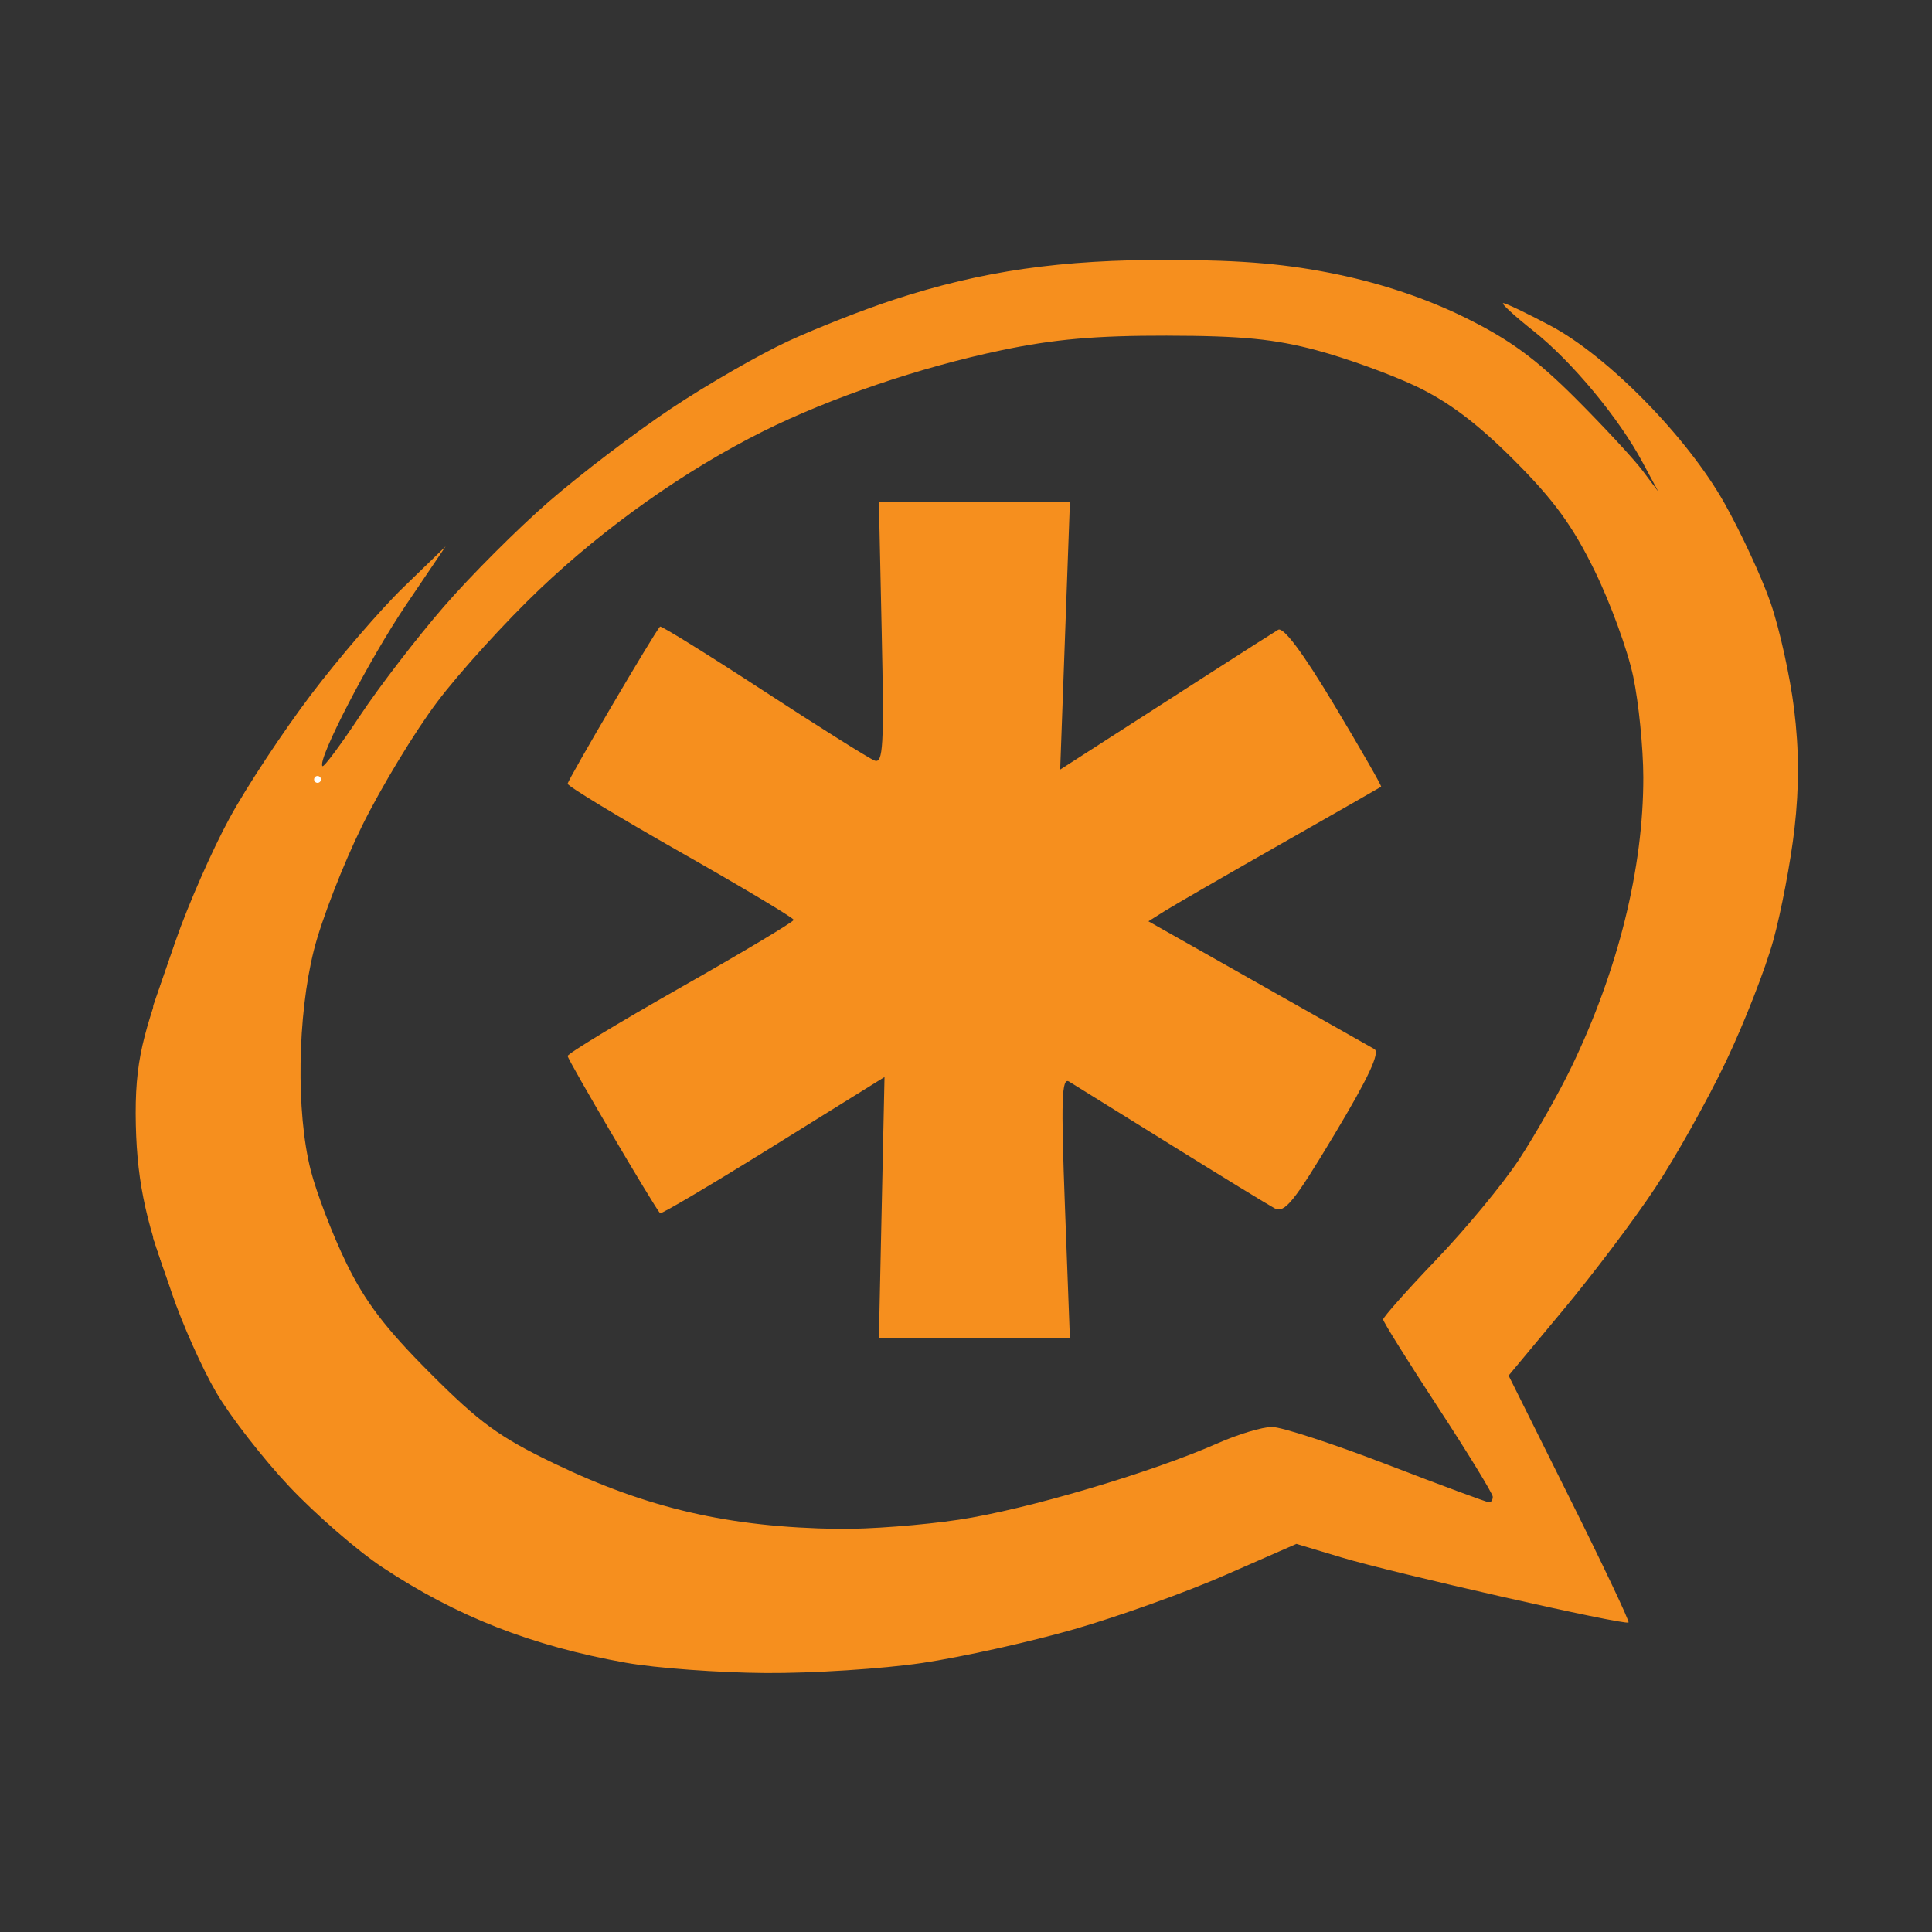 <svg
   id="uuid-19907d1f-9315-477d-b7ba-91ae3e2acc9a"
   data-name="C1"
   viewBox="0 0 256 256"
   version="1.1"
   sodipodi:docname="logo-asterisk-1.svg"
   xml:space="preserve"
   width="256"
   height="256"
   xmlns:inkscape="http://www.inkscape.org/namespaces/inkscape"
   xmlns:sodipodi="http://sodipodi.sourceforge.net/DTD/sodipodi-0.dtd"
   xmlns="http://www.w3.org/2000/svg"
   xmlns:svg="http://www.w3.org/2000/svg"><rect x="0" y="0" width="256" height="256" fill="#333333" stroke="none"/><sodipodi:namedview
     id="namedview7"
     pagecolor="#ffffff"
     bordercolor="#000000"
     borderopacity="0.25"
     inkscape:showpageshadow="2"
     inkscape:pageopacity="0.0"
     inkscape:pagecheckerboard="0"
     inkscape:deskcolor="#d1d1d1"><inkscape:page
       x="0"
       y="0"
       width="256"
       height="256"
       id="page2"
       margin="0"
       bleed="0" /></sodipodi:namedview><defs
     id="defs2"><style
       id="style1">
      .uuid-153302a6-b94e-4ad0-9cfb-43725c5c5610 {
        fill: url(#uuid-af07a271-8980-47e6-b92b-41550c7dc68a);
      }

      .uuid-27fce091-ee3a-4889-9199-28416b94f462 {
        fill: url(#uuid-dc53e15d-e646-4f9b-aab3-d9d8fec05b0e);
      }

      .uuid-5da2c4a3-8db1-41d9-92d6-1ab0c264b0da {
        fill: none;
      }

      .uuid-ed4306aa-b6e6-45eb-bfe3-e4f85f33ea76 {
        fill: url(#uuid-afdc0b81-5c65-49b4-9e34-1cf3c2f4f8f7);
      }

      .uuid-03bde706-b35e-416f-8ae5-693e38f68253 {
        fill: url(#uuid-8e0b3ff5-2b0d-4ede-9e3a-d9af7f50b81e);
      }

      .uuid-aed79b63-67fc-4862-91f2-2516d39da3fa {
        fill: url(#uuid-5be9ed93-6987-4def-8687-537049e4e1cf);
      }

      .uuid-7fb198ab-10f1-4f2d-9a38-66668a795b4d {
        fill: url(#uuid-ebe94990-143f-470c-b744-73e231e6133d);
      }
    </style></defs><rect
     class="uuid-5da2c4a3-8db1-41d9-92d6-1ab0c264b0da"
     width="256"
     height="256"
     id="rect2"
     x="0"
     y="0" /><g
     id="g7"
     transform="matrix(0.908,0,0,0.908,-82.773,11.736)"><path
       style="font-weight:bold;fill:#f68f1e;fill-opacity:1"
       d="m 262,25 c -16.006,-0.058 -27.5,1.597 -40.406,5.812 -4.344,1.419 -11.292,4.147 -15.438,6.062 -4.146,1.916 -11.834,6.336 -17.094,9.844 -5.26,3.507 -13.259,9.61 -17.781,13.531 -4.522,3.921 -11.423,10.822 -15.344,15.344 -3.921,4.522 -9.441,11.699 -12.25,15.938 -2.809,4.239 -5.269,7.544 -5.469,7.344 -0.828,-0.828 6.861,-15.657 12.219,-23.562 l 5.75,-8.5 -6.188,6 c -3.399,3.3 -9.447,10.347 -13.469,15.656 -4.021,5.309 -9.375,13.409 -11.875,18 -2.5,4.591 -6.034,12.619 -7.844,17.844 l -3.281,9.5 v 17 17 l 2.719,8 c 1.487,4.4 4.392,10.917 6.469,14.469 2.077,3.552 6.894,9.728 10.688,13.75 3.793,4.022 9.868,9.307 13.5,11.719 10.835,7.195 21.806,11.506 35.594,13.969 4.4,0.786 13.571,1.451 20.375,1.5 6.804,0.049 17.096,-0.611 22.875,-1.469 5.779,-0.858 15.778,-3.084 22.219,-4.938 6.44,-1.854 16.349,-5.406 22.031,-7.906 l 10.344,-4.531 6.562,1.969 c 7.461,2.258 41.434,9.963 41.906,9.5 0.17,-0.167 -3.695,-8.335 -8.594,-18.156 l -8.906,-17.875 7.906,-9.5 c 4.363,-5.225 10.449,-13.287 13.5,-17.906 3.051,-4.619 7.699,-12.944 10.344,-18.5 2.645,-5.556 5.736,-13.469 6.875,-17.594 1.139,-4.125 2.54,-11.457 3.094,-16.312 0.695,-6.093 0.679,-11.514 -0.062,-17.5 -0.591,-4.77 -2.138,-11.757 -3.438,-15.5 -1.3,-3.743 -4.337,-10.269 -6.719,-14.5 -5.454,-9.689 -17.06,-21.5 -25.469,-25.938 -3.377,-1.782 -6.428,-3.25 -6.812,-3.25 -0.385,0 1.57,1.814 4.375,4.031 5.628,4.449 12.57,12.817 16,19.281 l 2.25,4.188 -2.25,-3 c -1.231,-1.65 -5.641,-6.424 -9.812,-10.594 C 315.309,39.438 311.482,36.643 305,33.438 299.472,30.704 293.003,28.52 286.5,27.156 279.112,25.607 272.713,25.039 262,25 Z m -0.5,11.062 c 10.957,0.017 15.68,0.498 21.781,2.125 4.288,1.143 10.813,3.499 14.5,5.25 4.748,2.255 8.934,5.403 14.312,10.781 5.832,5.833 8.545,9.567 11.75,16.094 2.295,4.675 4.851,11.65 5.656,15.5 0.806,3.85 1.459,10.442 1.469,14.656 0.03,13.253 -3.666,28.189 -10.5,42.344 -1.859,3.85 -5.303,9.925 -7.656,13.5 -2.353,3.575 -7.79,10.135 -12.062,14.594 -4.273,4.459 -7.75,8.395 -7.75,8.719 0,0.324 3.6,6.085 8,12.812 4.4,6.728 8,12.61 8,13.062 0,0.452 -0.234,0.812 -0.531,0.812 -0.298,0 -6.986,-2.475 -14.844,-5.5 -7.858,-3.025 -15.442,-5.5 -16.844,-5.5 -1.401,0 -4.95,1.07 -7.906,2.375 -9.757,4.308 -27.953,9.679 -37.75,11.156 -5.304,0.799 -13.225,1.408 -17.625,1.344 -15.884,-0.23 -27.826,-2.98 -41.5,-9.562 -8.01,-3.856 -10.846,-5.922 -18.094,-13.188 -6.555,-6.571 -9.475,-10.406 -12.25,-16.125 -2.001,-4.125 -4.323,-10.191 -5.156,-13.469 -2.148,-8.449 -1.944,-22.519 0.469,-32.125 1.093,-4.35 4.26,-12.502 7.031,-18.125 2.772,-5.623 7.705,-13.762 10.969,-18.094 3.264,-4.332 9.994,-11.733 14.938,-16.438 9.602,-9.138 21.245,-17.367 32.594,-23.031 9.822,-4.902 22.876,-9.341 34.812,-11.844 7.655,-1.605 13.668,-2.142 24.188,-2.125 z"
       id="path2303" /><path
       style="font-weight:bold;fill:#f68f1e;fill-opacity:1"
       d="m 219.828,163.28 0.409,-19.035 -16.23,10.092 c -8.927,5.551 -16.361,9.954 -16.521,9.785 -0.835,-0.882 -13.488,-22.402 -13.489,-22.943 -8.3e-4,-0.349 7.421,-4.849 16.493,-10 9.072,-5.151 16.495,-9.59 16.495,-9.865 0,-0.275 -7.423,-4.714 -16.495,-9.865 -9.072,-5.151 -16.494,-9.651 -16.493,-10 0.001,-0.536 12.649,-22.055 13.479,-22.933 0.155,-0.164 6.935,4.042 15.067,9.345 8.132,5.304 15.442,9.894 16.243,10.202 1.253,0.481 1.399,-2.118 1.045,-18.595 l -0.412,-19.154 h 13.937 13.937 l -0.71,19.533 -0.71,19.533 6.811,-4.38 c 3.746,-2.409 10.636,-6.841 15.311,-9.848 4.675,-3.007 9.033,-5.785 9.685,-6.172 0.773,-0.459 3.627,3.367 8.214,11.017 3.866,6.447 6.933,11.795 6.815,11.885 -0.118,0.09 -6.739,3.874 -14.714,8.408 -7.975,4.534 -15.568,8.916 -16.873,9.737 l -2.373,1.494 15.873,8.972 c 8.73,4.935 16.425,9.288 17.1,9.673 0.864,0.493 -0.854,4.171 -5.807,12.429 -5.953,9.925 -7.299,11.586 -8.762,10.803 -0.951,-0.509 -7.788,-4.695 -15.193,-9.302 -7.406,-4.607 -14.059,-8.74 -14.786,-9.183 -1.087,-0.663 -1.194,2.584 -0.604,18.297 l 0.717,19.103 h -13.934 -13.934 z"
       id="path2299" /><path
       style="font-weight:bold;fill:#ffffff;fill-opacity:1"
       d="m 137.996,100.815 c 0,-0.275 -0.225,-0.5 -0.5,-0.5 -0.275,0 -0.5,0.225 -0.5,0.5 0,0.275 0.225,0.5 0.5,0.5 0.275,0 0.5,-0.225 0.5,-0.5 z"
       id="path2279" /><path
       style="fill:#f68f1e;fill-opacity:1;fill-rule:evenodd;stroke:#f68f1e;stroke-width:1px;stroke-linecap:butt;stroke-linejoin:miter;stroke-opacity:1"
       d="m 116.285,174.206 c -3.529,-9.428 -4.78,-15.55 -4.826,-24.622 -0.012,-8.931 1.553,-12.578 5.693,-24.569 z"
       id="path2329"
       sodipodi:nodetypes="ccc" /><path
       style="opacity:1;fill:#f68f1e;fill-opacity:1;fill-rule:evenodd;stroke:none;stroke-width:202;stroke-linecap:round;stroke-linejoin:round;stroke-miterlimit:4;stroke-dasharray:none;stroke-opacity:0.553"
       d="m 113.246,162.291 c -1.377,-6.477 -1.63,-15.147 -0.605,-20.77 0.114,-0.626 0.349,-1.707 0.521,-2.403 l 0.314,-1.265 0.022,6.387 c 0.012,3.513 0.012,9.255 0,12.76 l -0.022,6.373 z"
       id="path2339" /></g></svg>
